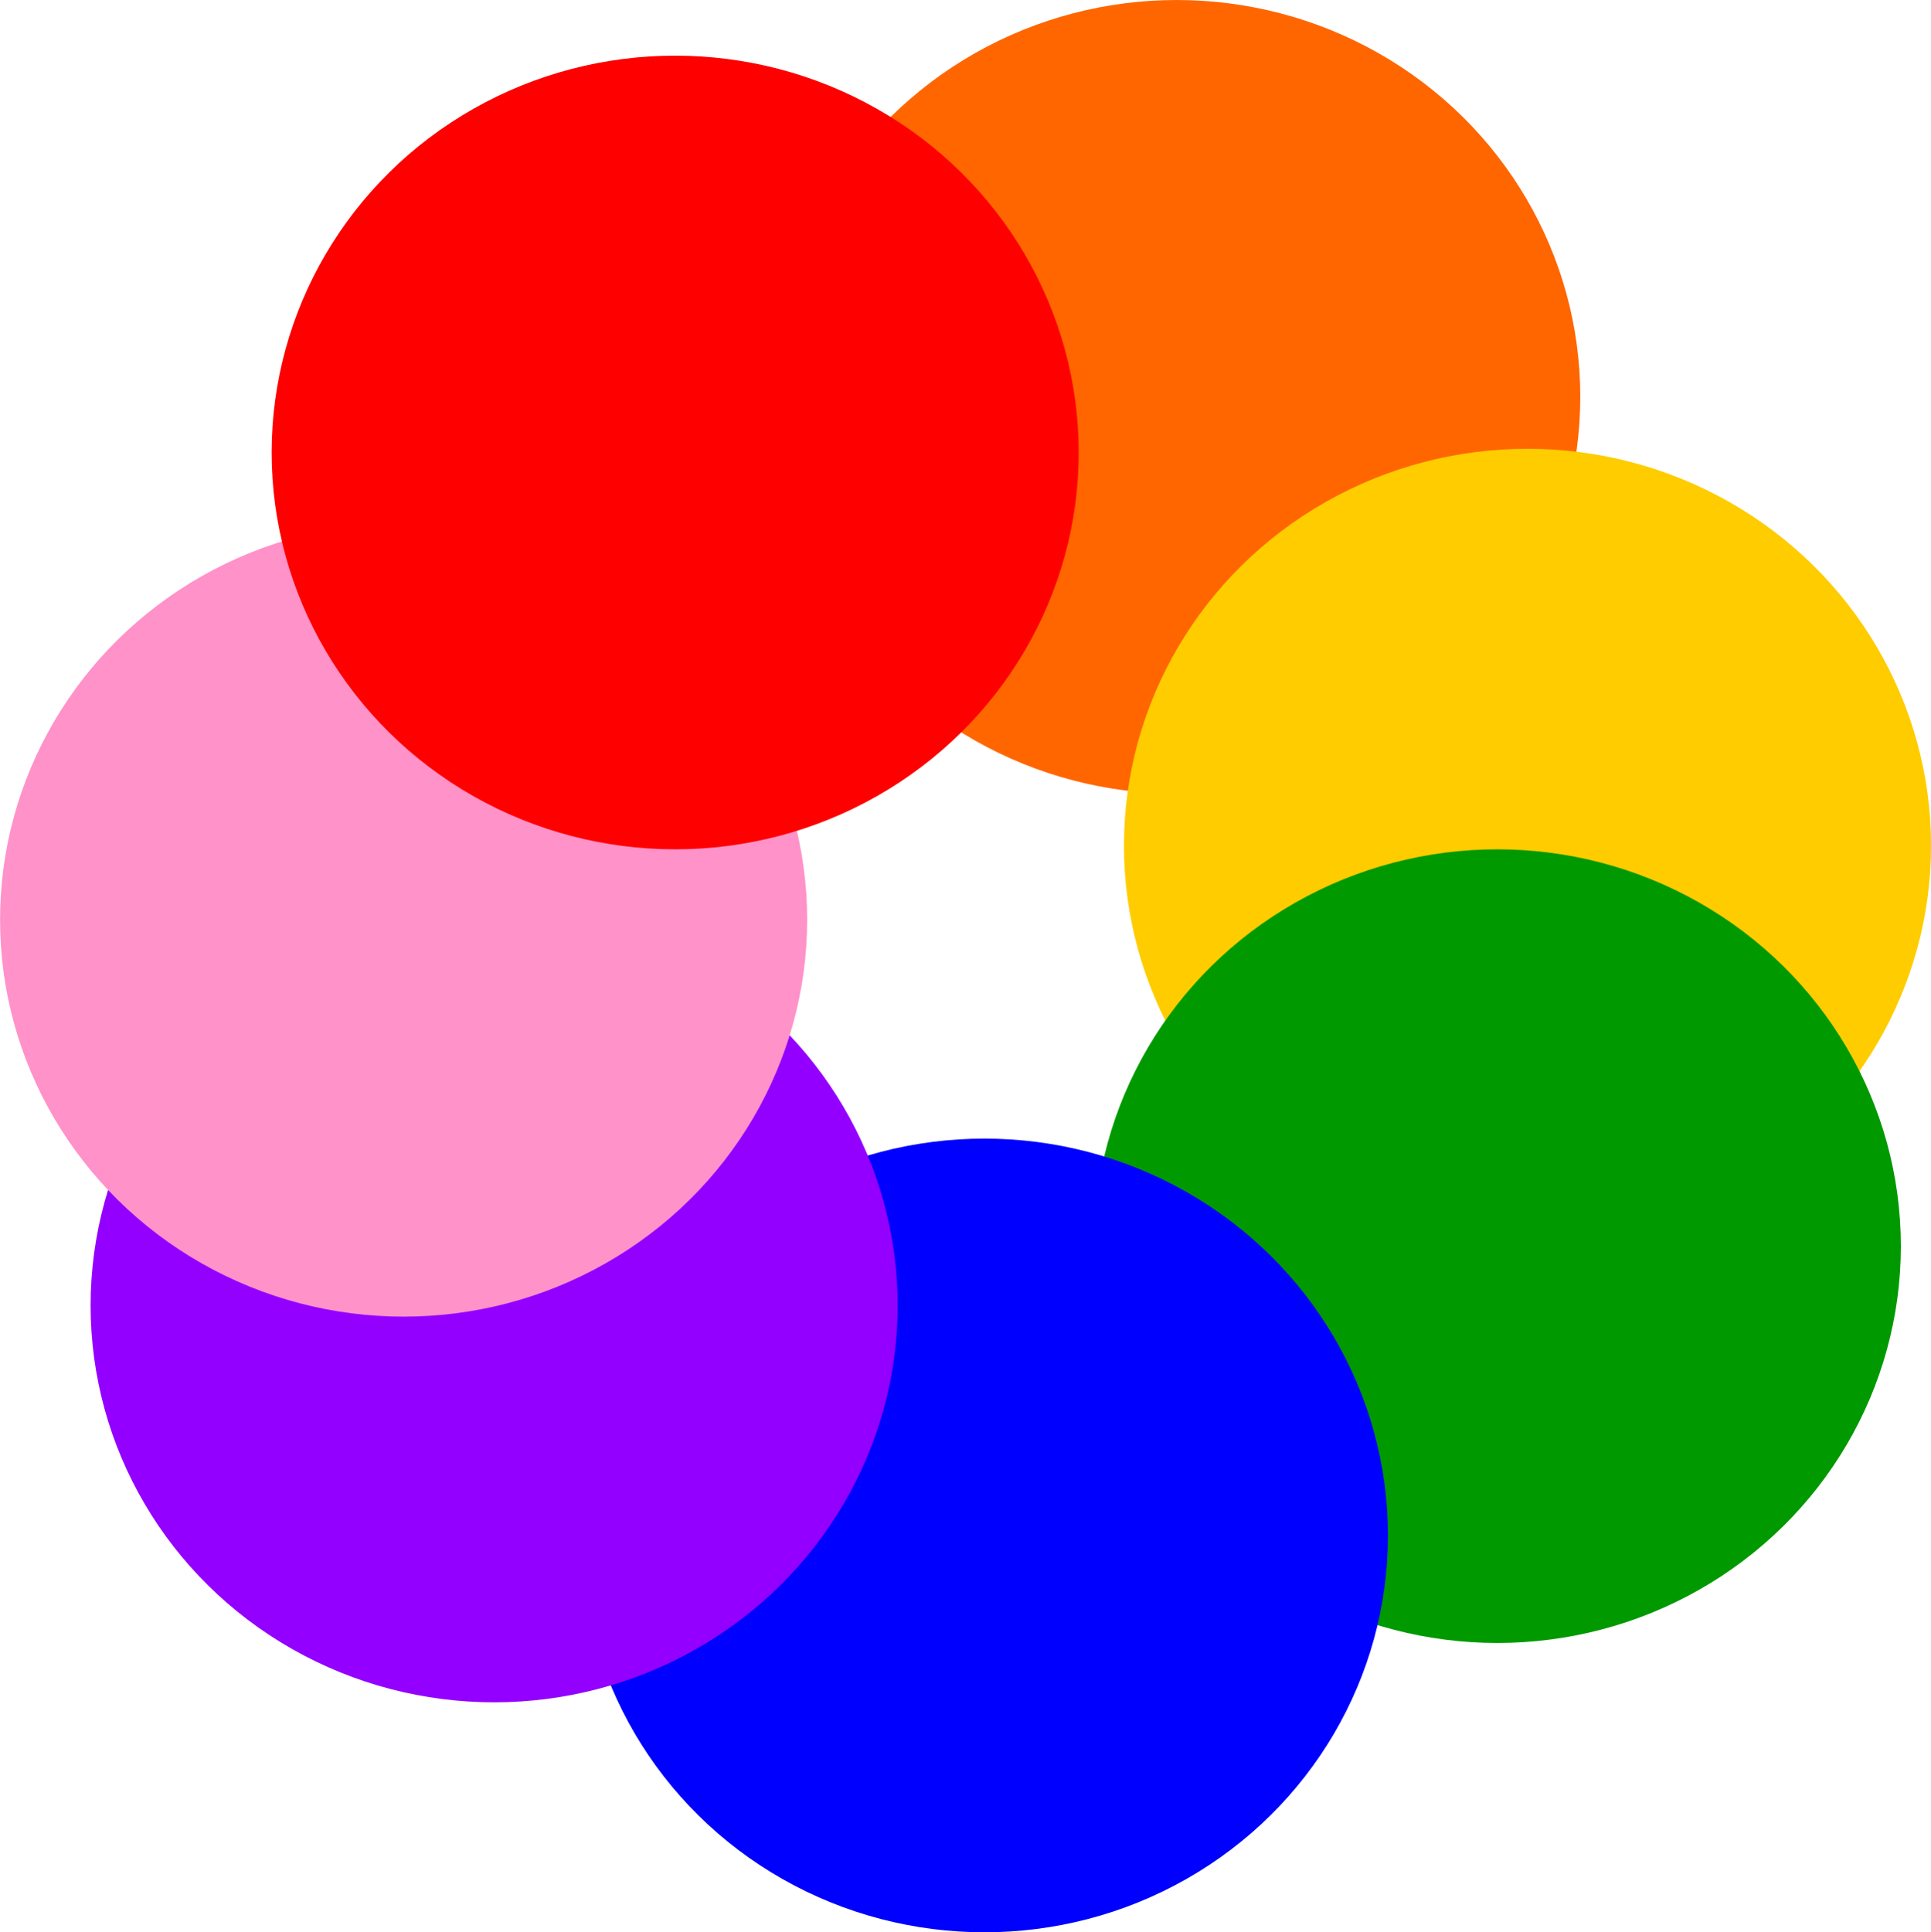 <?xml version="1.0" encoding="UTF-8" standalone="no"?>
<!-- Created with Inkscape (http://www.inkscape.org/) -->

<svg
   xmlns:dc="http://purl.org/dc/elements/1.1/"
   xmlns:cc="http://creativecommons.org/ns#"
   xmlns:rdf="http://www.w3.org/1999/02/22-rdf-syntax-ns#"
   xmlns:svg="http://www.w3.org/2000/svg"
   xmlns="http://www.w3.org/2000/svg"
   xmlns:sodipodi="http://sodipodi.sourceforge.net/DTD/sodipodi-0.dtd"
   xmlns:inkscape="http://www.inkscape.org/namespaces/inkscape"
   width="148.449mm"
   height="148.531mm"
   viewBox="0 0 526 526.289"
   id="svg5941"
   version="1.1"
   inkscape:version="0.91 r13725"
   sodipodi:docname="categorycolours.svg">
  <defs
     id="defs5943" />
  <sodipodi:namedview
     id="base"
     pagecolor="#ffffff"
     bordercolor="#666666"
     borderopacity="1.0"
     inkscape:pageopacity="0.0"
     inkscape:pageshadow="2"
     inkscape:zoom="0.35"
     inkscape:cx="-66.400939"
     inkscape:cy="183.14473"
     inkscape:document-units="px"
     inkscape:current-layer="layer1"
     showgrid="false"
     fit-margin-top="0"
     fit-margin-left="0"
     fit-margin-right="0"
     fit-margin-bottom="0"
     inkscape:window-width="1855"
     inkscape:window-height="1056"
     inkscape:window-x="65"
     inkscape:window-y="24"
     inkscape:window-maximized="1" />
  <g
     inkscape:label="Layer 1"
     inkscape:groupmode="layer"
     id="layer1"
     transform="translate(-89.972,-189.217)">
    <g
       id="g5916"
       transform="matrix(1.017,0,0,1,1202.585,-81.287)">
      <circle
         r="108.086"
         cy="378.59"
         cx="-778.828"
         id="path5838"
         style="fill:#ff6600" />
      <circle
         r="108.086"
         cy="500.819"
         cx="-684.883"
         id="path5838-2"
         style="fill:#ffcc00" />
      <circle
         r="108.086"
         cy="609.915"
         cx="-692.965"
         id="path5838-9"
         style="fill:#009a00;fill-opacity:1" />
      <circle
         r="108.086"
         cy="688.707"
         cx="-830.345"
         id="path5838-28"
         style="fill:#0000ff" />
      <circle
         r="108.086"
         cy="626.078"
         cx="-961.665"
         id="path5838-22"
         style="fill:#9400ff;fill-opacity:1" />
      <circle
         r="108.086"
         cy="521.022"
         cx="-985.909"
         id="path5838-7"
         style="fill:#ff92c8;fill-opacity:1" />
      <circle
         r="108.086"
         cy="393.743"
         cx="-913.178"
         id="path5838-6"
         style="fill:#ff0000" />
    </g>
  </g>
</svg>
